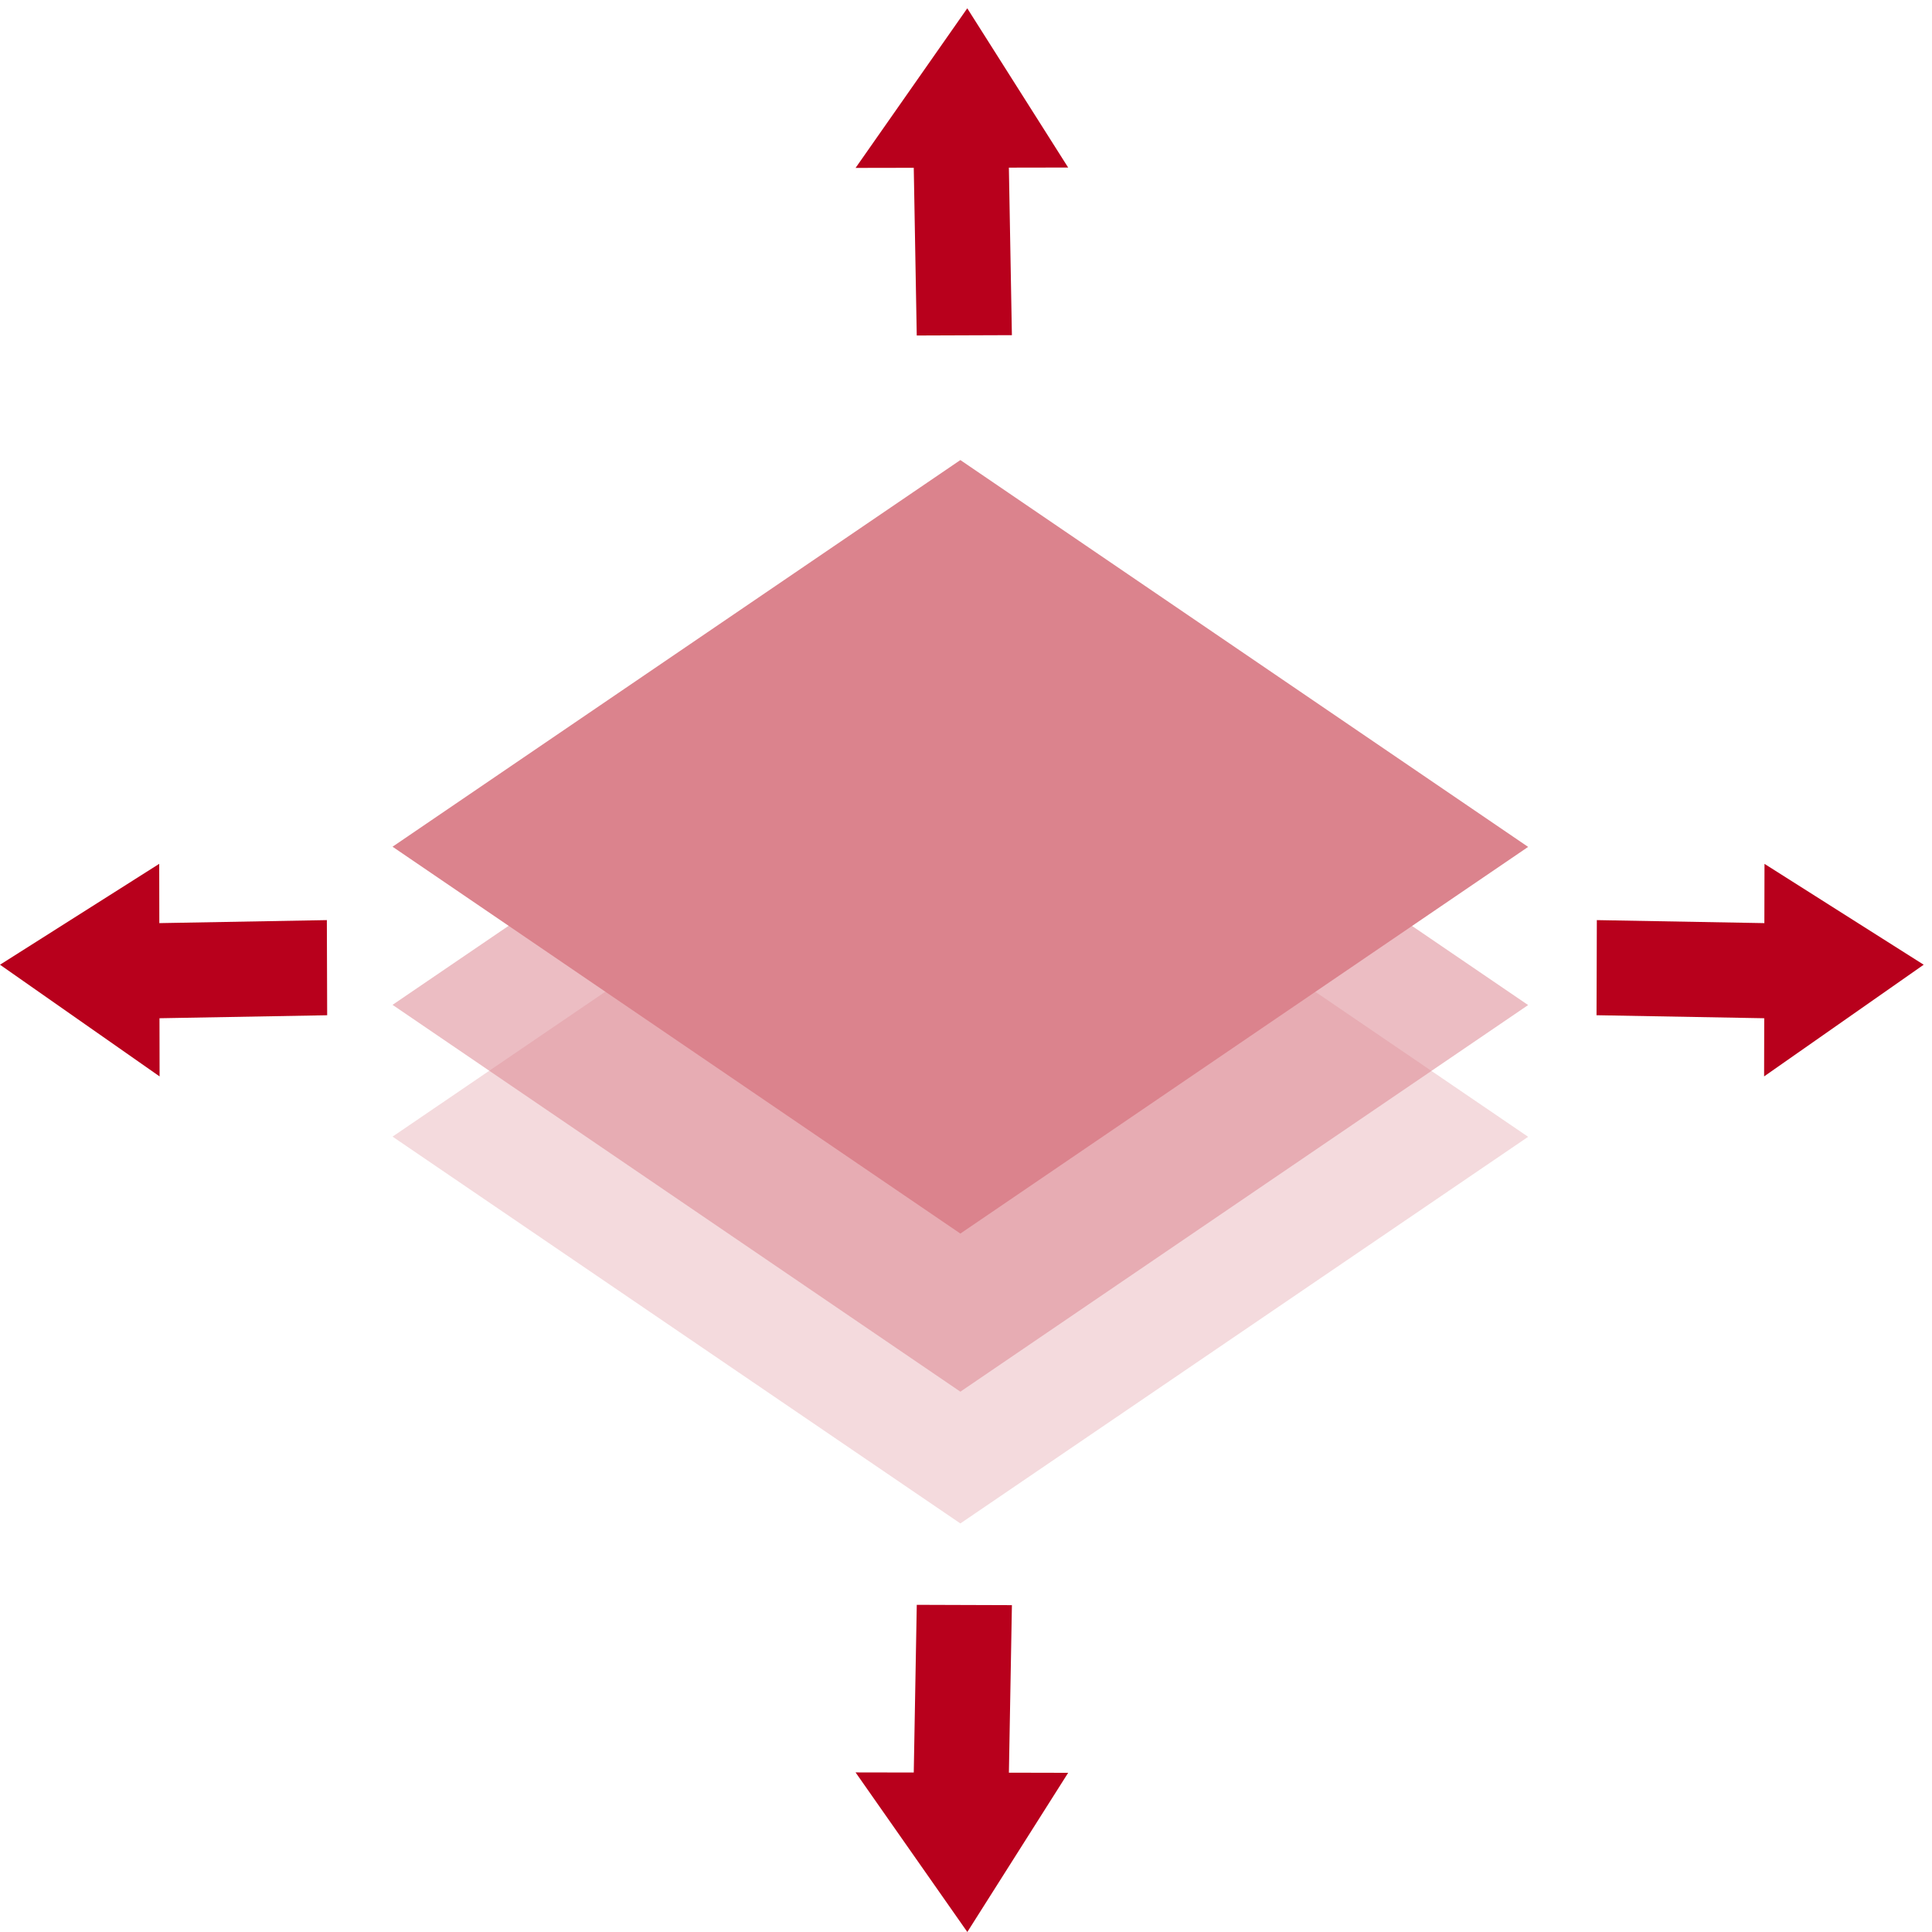<svg xmlns="http://www.w3.org/2000/svg" width="73" height="73" viewBox="0 0 73 73"><g fill="none" fill-rule="evenodd"><path fill="#db838d" d="M36.287 52.584L14.832 37.968l21.455-14.61L57.74 37.976z" opacity=".531"/><path fill="#db838d" d="M36.287 57.563L14.832 42.947l21.455-14.61L57.74 42.954z" opacity=".3"/><path fill="#db838d" d="M36.287 46.61L14.832 31.993l21.455-14.61L57.74 32z"/><path fill="#b8001c" d="M36.548.314l-4.22 6.03 2.198-.004.113 6.337 3.595-.013-.114-6.33 2.24-.004zM34.526 66.974l-2.199-.004L36.55 73l3.81-6.015-2.239-.005.114-6.33-3.595-.012zM0 36.452l6.03 4.22-.004-2.198 6.336-.113-.012-3.595-6.33.114-.004-2.24zM66.666 34.88l-6.33-.114-.012 3.594 6.337.114-.005 2.198 6.03-4.22-6.015-3.811z"/></g></svg>
